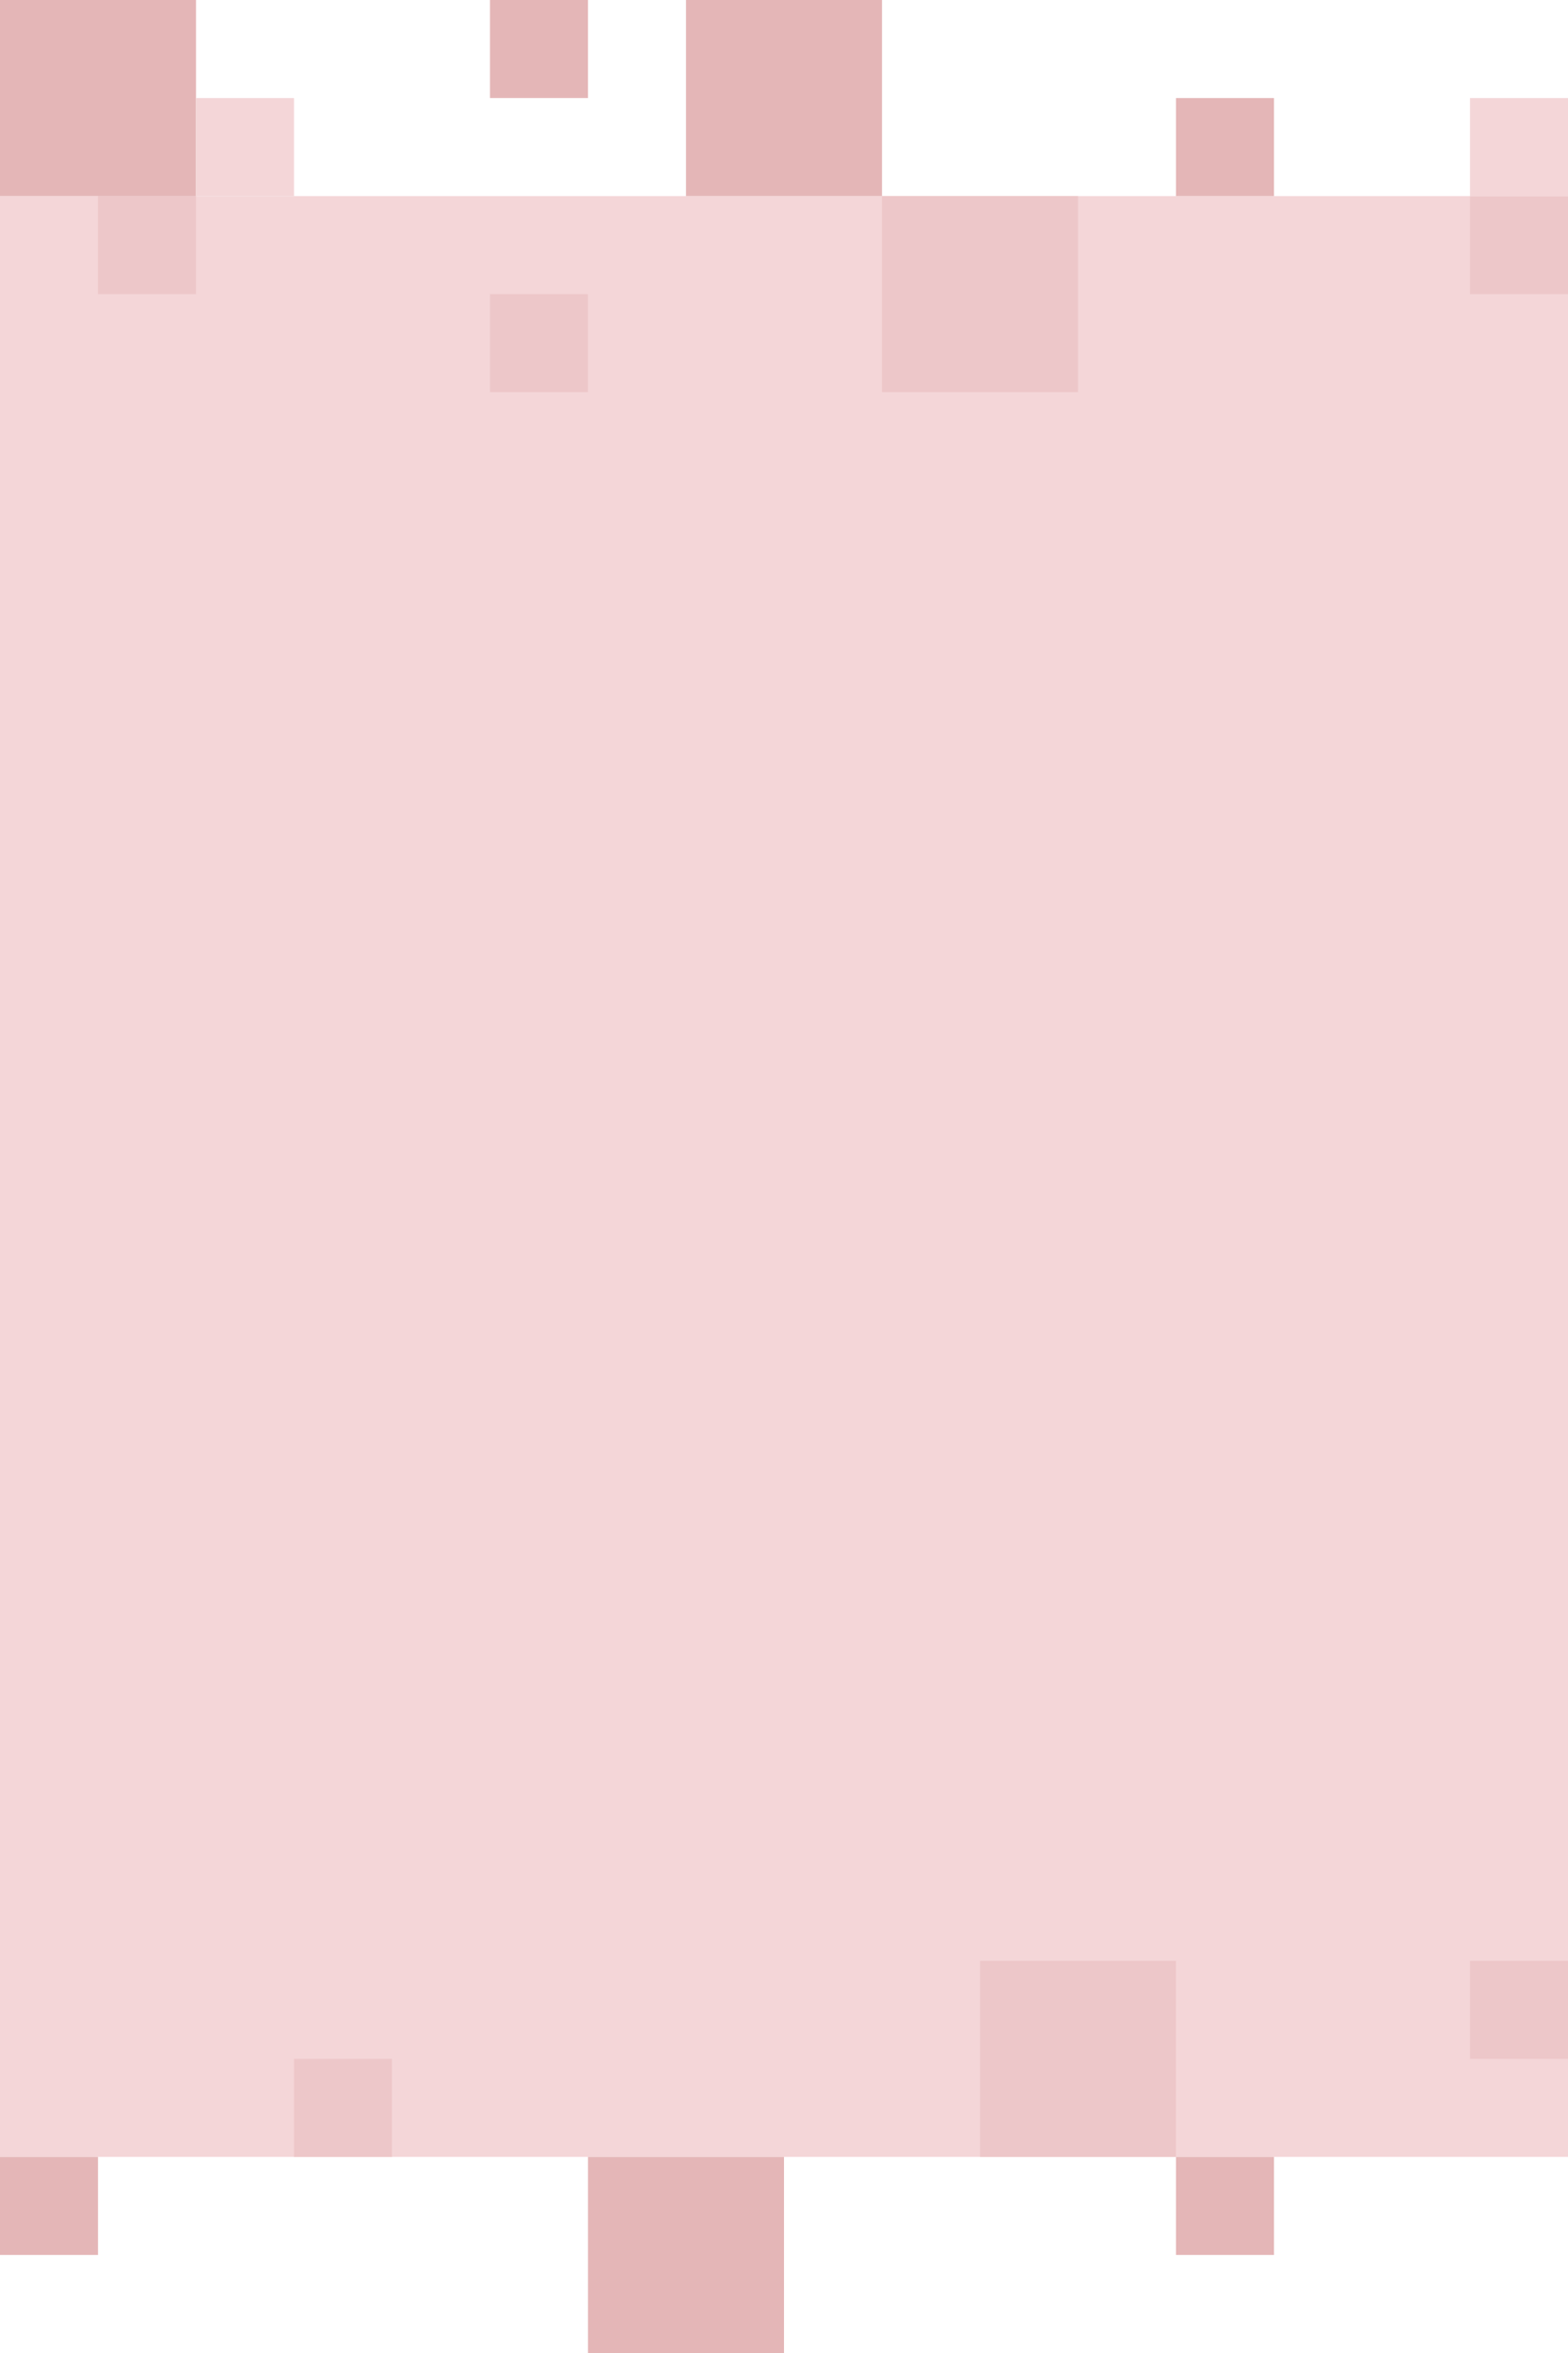 <?xml version="1.0" encoding="UTF-8"?>
<svg width="400px" height="600px" viewBox="0 0 400 600" version="1.1" xmlns="http://www.w3.org/2000/svg" xmlns:xlink="http://www.w3.org/1999/xlink">
    <!-- Generator: Sketch 49 (51002) - http://www.bohemiancoding.com/sketch -->
    <title>mdpi/Group 5</title>
    <desc>Created with Sketch.</desc>
    <defs></defs>
    <g id="CASE-STUDY" stroke="none" stroke-width="1" fill="none" fill-rule="evenodd">
        <g id="Artboard-5" transform="translate(0, -750)">
            <g id="Group-5" transform="translate(0, 750)">
                <rect id="Rectangle-8" fill="#F4D6D8" x="0" y="50" width="400" height="500"></rect>
                <rect id="Rectangle-8" fill="#EDC7C9" x="250" y="500" width="50" height="50"></rect>
                <rect id="Rectangle-8" fill="#EDC7C9" x="75" y="525" width="25" height="25"></rect>
                <rect id="Rectangle-8" fill="#EDC7C9" x="375" y="500" width="25" height="25"></rect>
                <rect id="Rectangle-8" fill="#E4B6B7" x="300" y="550" width="25" height="25"></rect>
                <rect id="Rectangle-8" fill="#E4B6B7" x="0" y="550" width="25" height="25"></rect>
                <rect id="Rectangle-8" fill="#F4D6D8" x="50" y="475" width="25" height="25"></rect>
                <rect id="Rectangle-8" fill="#F4D6D8" x="350" y="475" width="25" height="25"></rect>
                <rect id="Rectangle-8" fill="#E4B6B7" x="150" y="550" width="50" height="50"></rect>
                <g id="Group-3">
                    <rect id="Rectangle-8" fill="#EDC7C9" x="225" y="50" width="50" height="50"></rect>
                    <rect id="Rectangle-8" fill="#EDC7C9" x="375" y="50" width="25" height="25"></rect>
                    <rect id="Rectangle-8" fill="#EDC7C9" x="125" y="75" width="25" height="25"></rect>
                    <rect id="Rectangle-8" fill="#EDC7C9" x="25" y="50" width="25" height="25"></rect>
                    <rect id="Rectangle-8" fill="#E4B6B7" x="300" y="25" width="25" height="25"></rect>
                    <rect id="Rectangle-8" fill="#E4B6B7" x="125" y="0" width="25" height="25"></rect>
                    <rect id="Rectangle-8" fill="#F4D6D8" x="375" y="25" width="25" height="25"></rect>
                    <rect id="Rectangle-8" fill="#E4B6B7" x="0" y="0" width="50" height="50"></rect>
                    <rect id="Rectangle-8" fill="#E4B6B7" x="175" y="0" width="50" height="50"></rect>
                    <rect id="Rectangle-8" fill="#F4D6D8" x="50" y="25" width="25" height="25"></rect>
                </g>
            </g>
        </g>
    </g>
</svg>